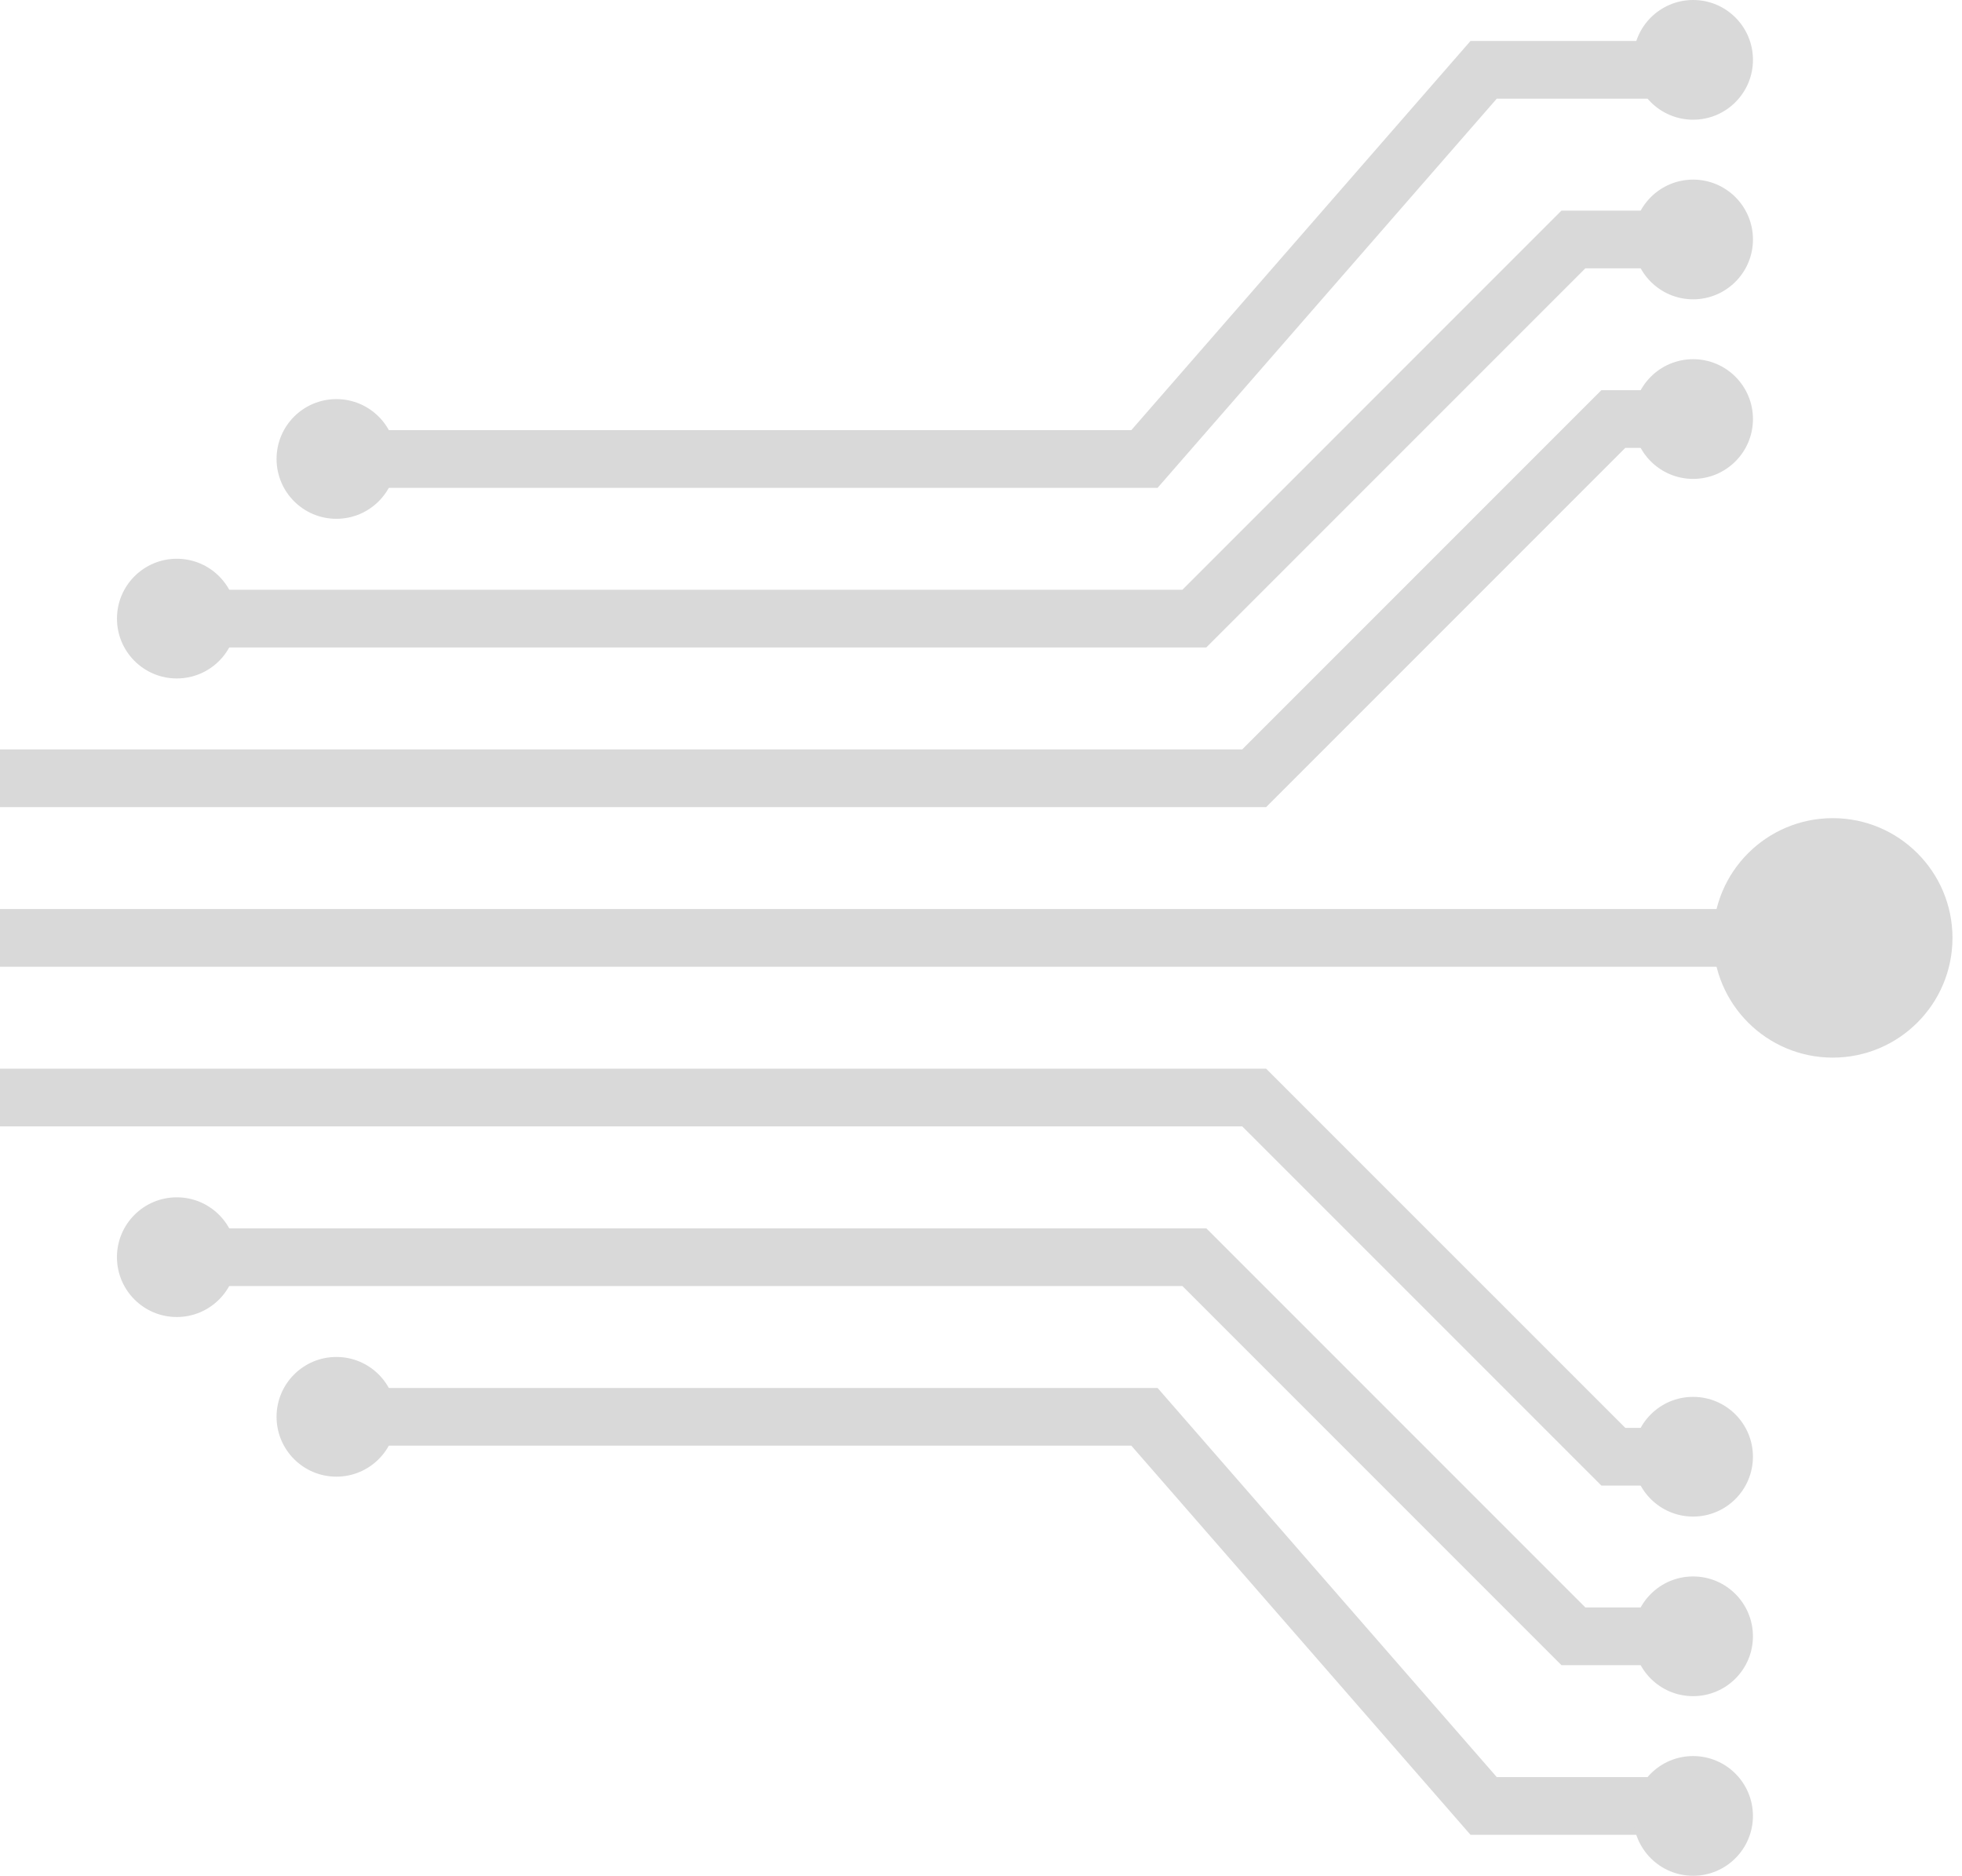 <svg width="68" height="65" viewBox="0 0 68 65" fill="none" xmlns="http://www.w3.org/2000/svg">
<circle cx="11.659" cy="15.904" r="2.074" fill="#D9D9D9"/>
<circle cx="6.128" cy="21.436" r="2.074" fill="#D9D9D9"/>
<circle cx="58.681" cy="14.521" r="2.074" fill="#D9D9D9"/>
<path d="M13.043 15.905H39.665L51.42 2.42H57.298" stroke="#D9D9D9" stroke-width="2"/>
<circle cx="58.681" cy="8.298" r="2.074" fill="#D9D9D9"/>
<circle cx="58.681" cy="2.074" r="2.074" fill="#D9D9D9"/>
<path d="M7.856 21.436H41.394L54.532 8.298H58.335" stroke="#D9D9D9" stroke-width="2"/>
<path d="M-7.356 26.968H43.468L55.915 14.521H57.298" stroke="#D9D9D9" stroke-width="2"/>
<circle cx="2.074" cy="2.074" r="2.074" transform="matrix(1 0 0 -1 9.585 51.17)" fill="#D9D9D9"/>
<circle cx="2.074" cy="2.074" r="2.074" transform="matrix(1 0 0 -1 4.053 45.638)" fill="#D9D9D9"/>
<circle cx="2.074" cy="2.074" r="2.074" transform="matrix(1 0 0 -1 56.606 52.553)" fill="#D9D9D9"/>
<path d="M13.043 49.096H39.665L51.42 62.58H57.298" stroke="#D9D9D9" stroke-width="2"/>
<circle cx="2.074" cy="2.074" r="2.074" transform="matrix(1 0 0 -1 56.606 58.776)" fill="#D9D9D9"/>
<circle cx="2.074" cy="2.074" r="2.074" transform="matrix(1 0 0 -1 56.606 65)" fill="#D9D9D9"/>
<path d="M7.856 43.564H41.394L54.532 56.702H58.335" stroke="#D9D9D9" stroke-width="2"/>
<path d="M-7.356 38.032H43.468L55.915 50.478H57.298" stroke="#D9D9D9" stroke-width="2"/>
<circle cx="63.521" cy="32.5" r="4.149" fill="#D9D9D9"/>
<path d="M-12.543 32.5H61.447" stroke="#D9D9D9" stroke-width="2"/>
</svg>
